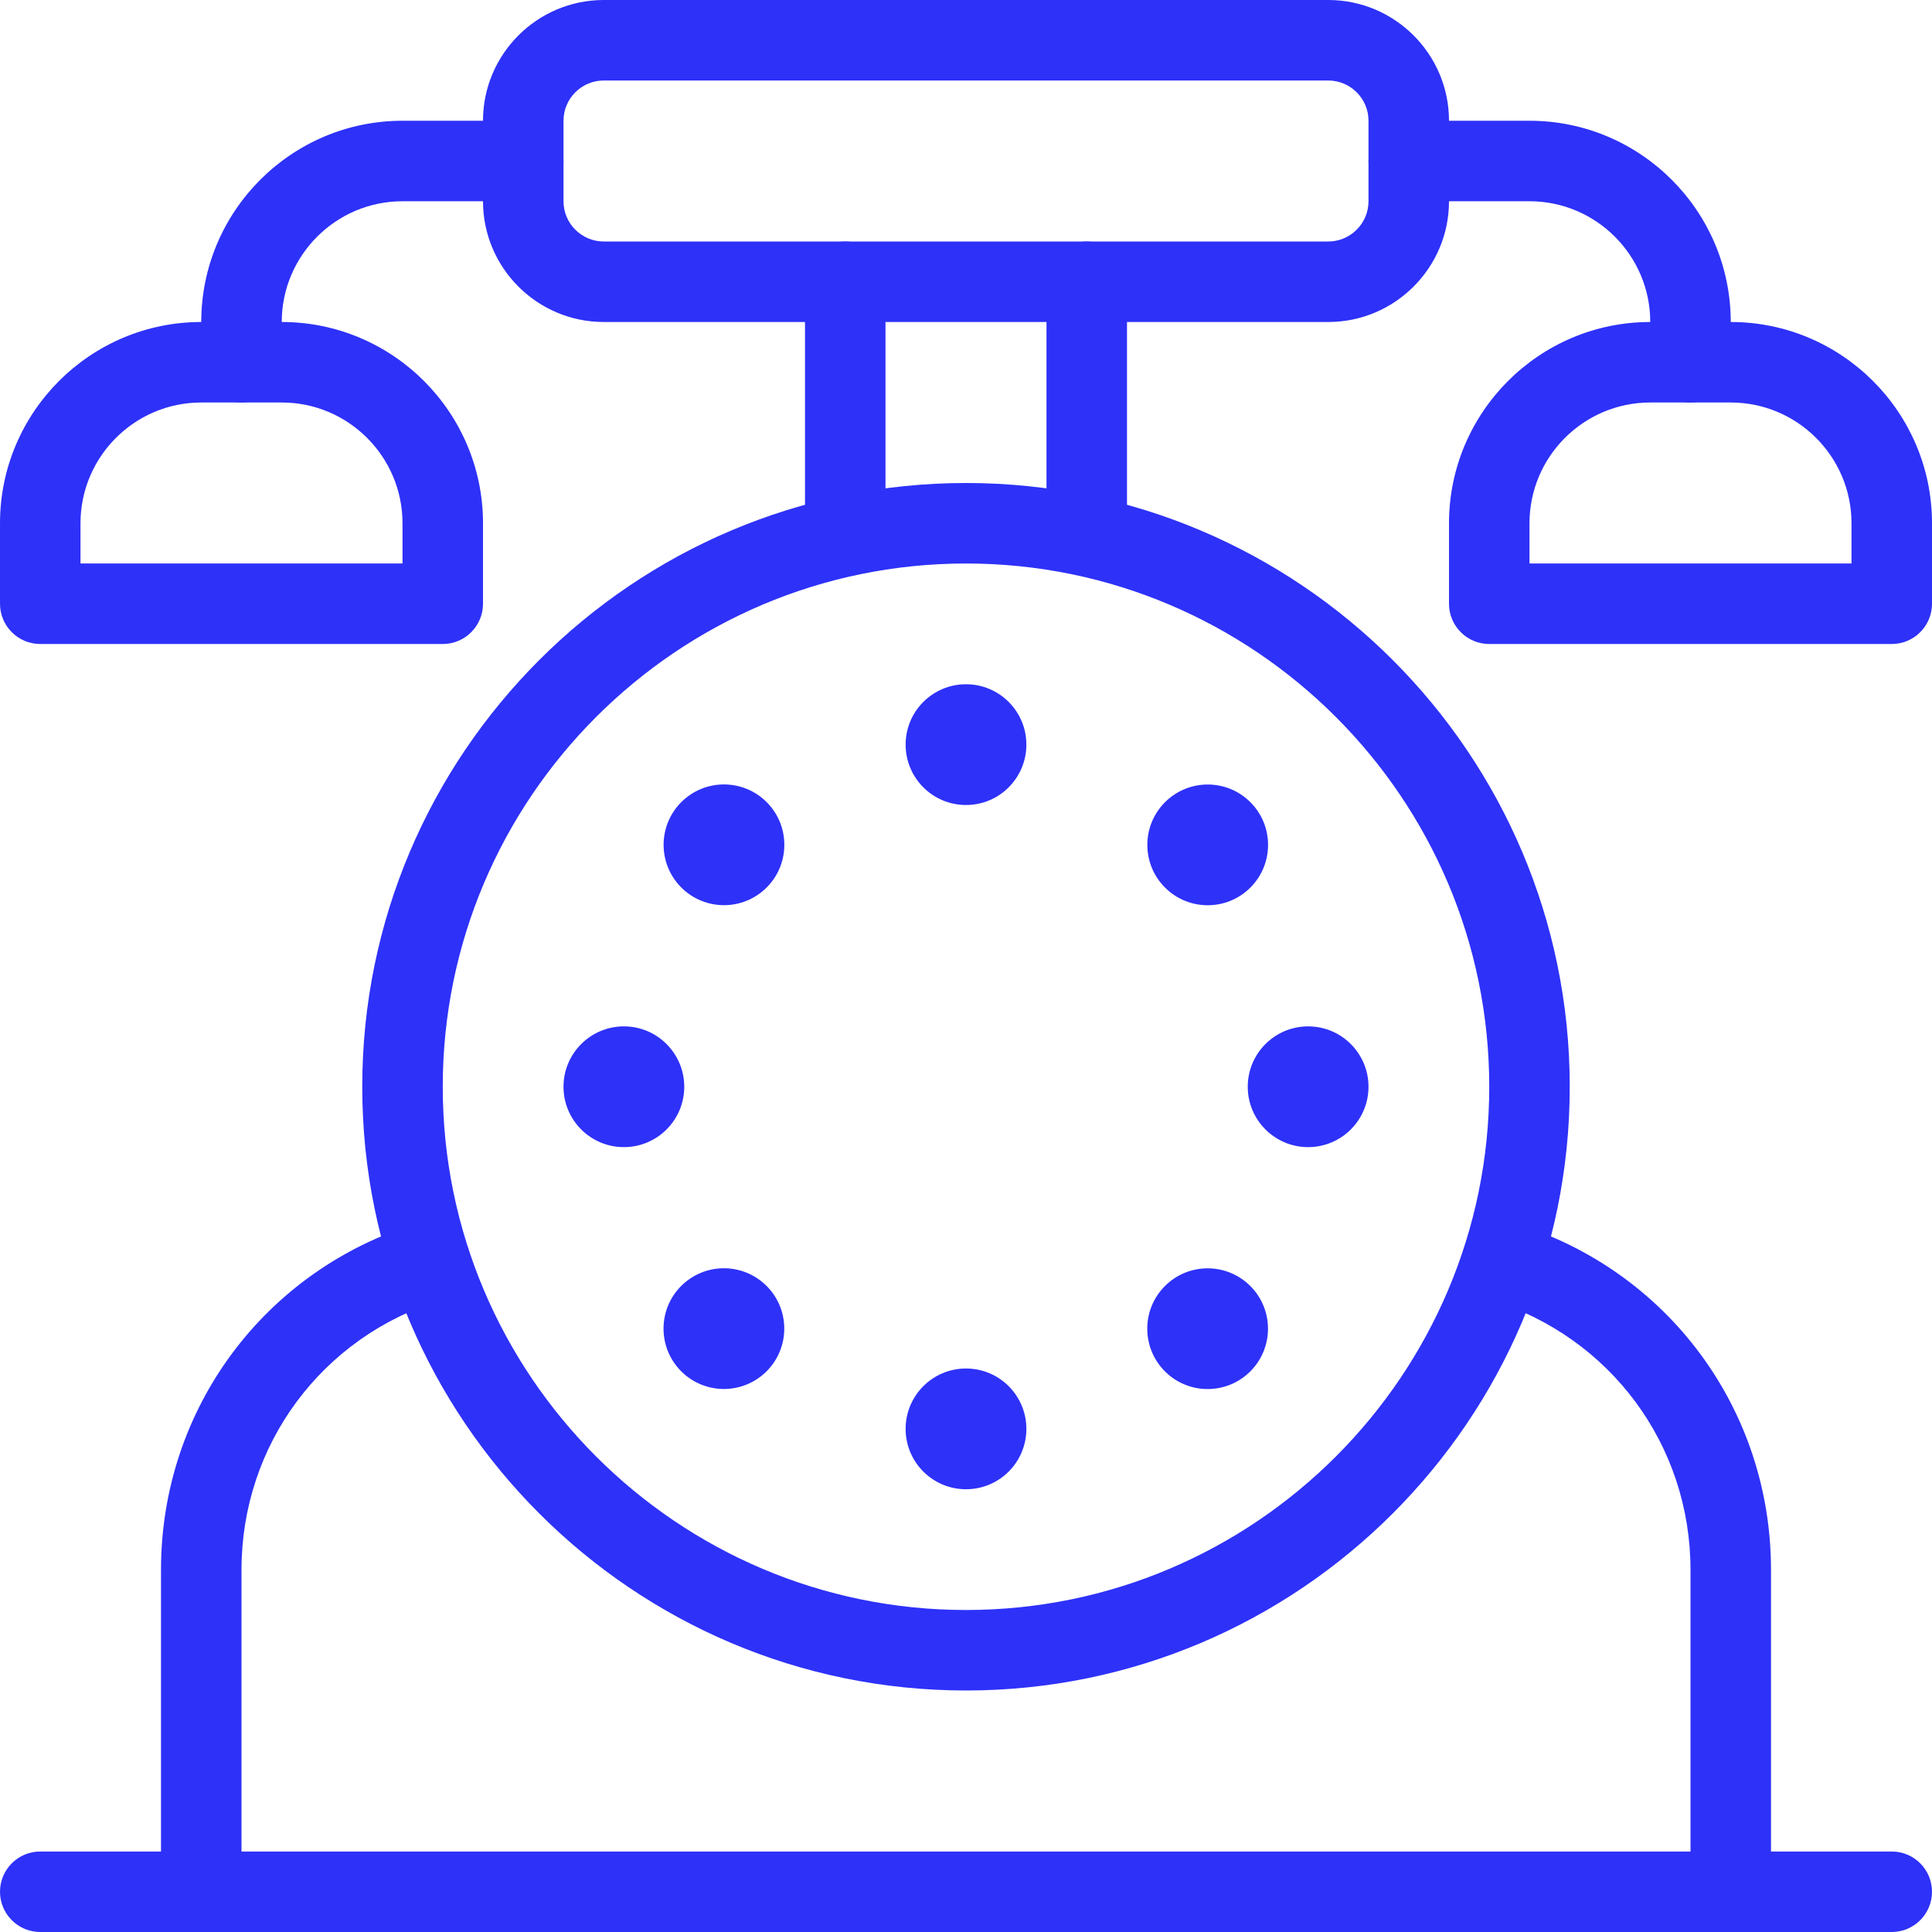 <svg fill="#2e31f8" id="_x31__px" height="512" viewBox="0 0 24 24" width="512" xmlns="http://www.w3.org/2000/svg"><path d="m12 21c-4.136 0-7.5-3.364-7.5-7.5s3.364-7.5 7.5-7.5 7.5 3.364 7.5 7.5-3.364 7.5-7.5 7.5zm0-14c-3.584 0-6.5 2.916-6.5 6.5s2.916 6.5 6.5 6.5 6.5-2.916 6.5-6.5-2.916-6.5-6.5-6.5z"/><path d="m21.5 24c-.276 0-.5-.224-.5-.5v-4c0-1.551-.999-2.898-2.485-3.352-.265-.08-.413-.36-.333-.624.081-.263.363-.414.624-.332 1.911.582 3.194 2.314 3.194 4.308v4c0 .276-.224.5-.5.5z"/><path d="m2.5 24c-.276 0-.5-.224-.5-.5v-4c0-1.994 1.283-3.726 3.194-4.308.264-.083.543.068.624.332.08.264-.068.544-.333.624-1.486.454-2.485 1.801-2.485 3.352v4c0 .276-.224.5-.5.5z"/><path d="m13.5 7c-.276 0-.5-.224-.5-.5v-3c0-.276.224-.5.5-.5s.5.224.5.5v3c0 .276-.224.5-.5.5z"/><path d="m10.5 7c-.276 0-.5-.224-.5-.5v-3c0-.276.224-.5.5-.5s.5.224.5.5v3c0 .276-.224.5-.5.5z"/><path d="m23.5 24h-23c-.276 0-.5-.224-.5-.5s.224-.5.5-.5h23c.276 0 .5.224.5.5s-.224.5-.5.5z"/><path d="m16.5 4h-9c-.827 0-1.5-.673-1.5-1.5v-1c0-.827.673-1.5 1.5-1.5h9c.827 0 1.5.673 1.5 1.5v1c0 .827-.673 1.5-1.5 1.5zm-9-3c-.275 0-.5.224-.5.5v1c0 .276.225.5.5.5h9c.275 0 .5-.224.5-.5v-1c0-.276-.225-.5-.5-.5z"/><path d="m21 5c-.276 0-.5-.224-.5-.5v-.5c0-.827-.673-1.5-1.5-1.5h-1.5c-.276 0-.5-.224-.5-.5s.224-.5.5-.5h1.5c1.379 0 2.5 1.122 2.5 2.5v.5c0 .276-.224.5-.5.5z"/><path d="m3 5c-.276 0-.5-.224-.5-.5v-.5c0-1.378 1.121-2.5 2.5-2.5h1.5c.276 0 .5.224.5.5s-.224.5-.5.5h-1.5c-.827 0-1.5.673-1.5 1.5v.5c0 .276-.224.5-.5.5z"/><path d="m23.5 8h-5c-.276 0-.5-.224-.5-.5v-1c0-1.378 1.121-2.5 2.5-2.5h1c1.379 0 2.5 1.122 2.5 2.5v1c0 .276-.224.5-.5.5zm-4.5-1h4v-.5c0-.827-.673-1.5-1.5-1.5h-1c-.827 0-1.5.673-1.5 1.5z"/><path d="m5.5 8h-5c-.276 0-.5-.224-.5-.5v-1c0-1.378 1.121-2.5 2.5-2.5h1c1.379 0 2.5 1.122 2.5 2.5v1c0 .276-.224.5-.5.5zm-4.5-1h4v-.5c0-.827-.673-1.5-1.5-1.5h-1c-.827 0-1.5.673-1.5 1.5z"/><circle cx="12" cy="9.25" r=".75"/><circle cx="12" cy="17.75" r=".75"/><circle cx="16.25" cy="13.5" r=".75"/><circle cx="7.75" cy="13.5" r=".75"/><ellipse cx="15.005" cy="10.495" rx=".75" ry=".75" transform="matrix(.707 -.707 .707 .707 -3.026 13.684)"/><ellipse cx="8.995" cy="16.505" rx=".75" ry=".75" transform="matrix(.707 -.707 .707 .707 -9.036 11.195)"/><ellipse cx="15.005" cy="16.505" rx=".75" ry=".75" transform="matrix(.707 -.707 .707 .707 -7.276 15.445)"/><ellipse cx="8.995" cy="10.495" rx=".75" ry=".75" transform="matrix(.707 -.707 .707 .707 -4.786 9.434)"/></svg>